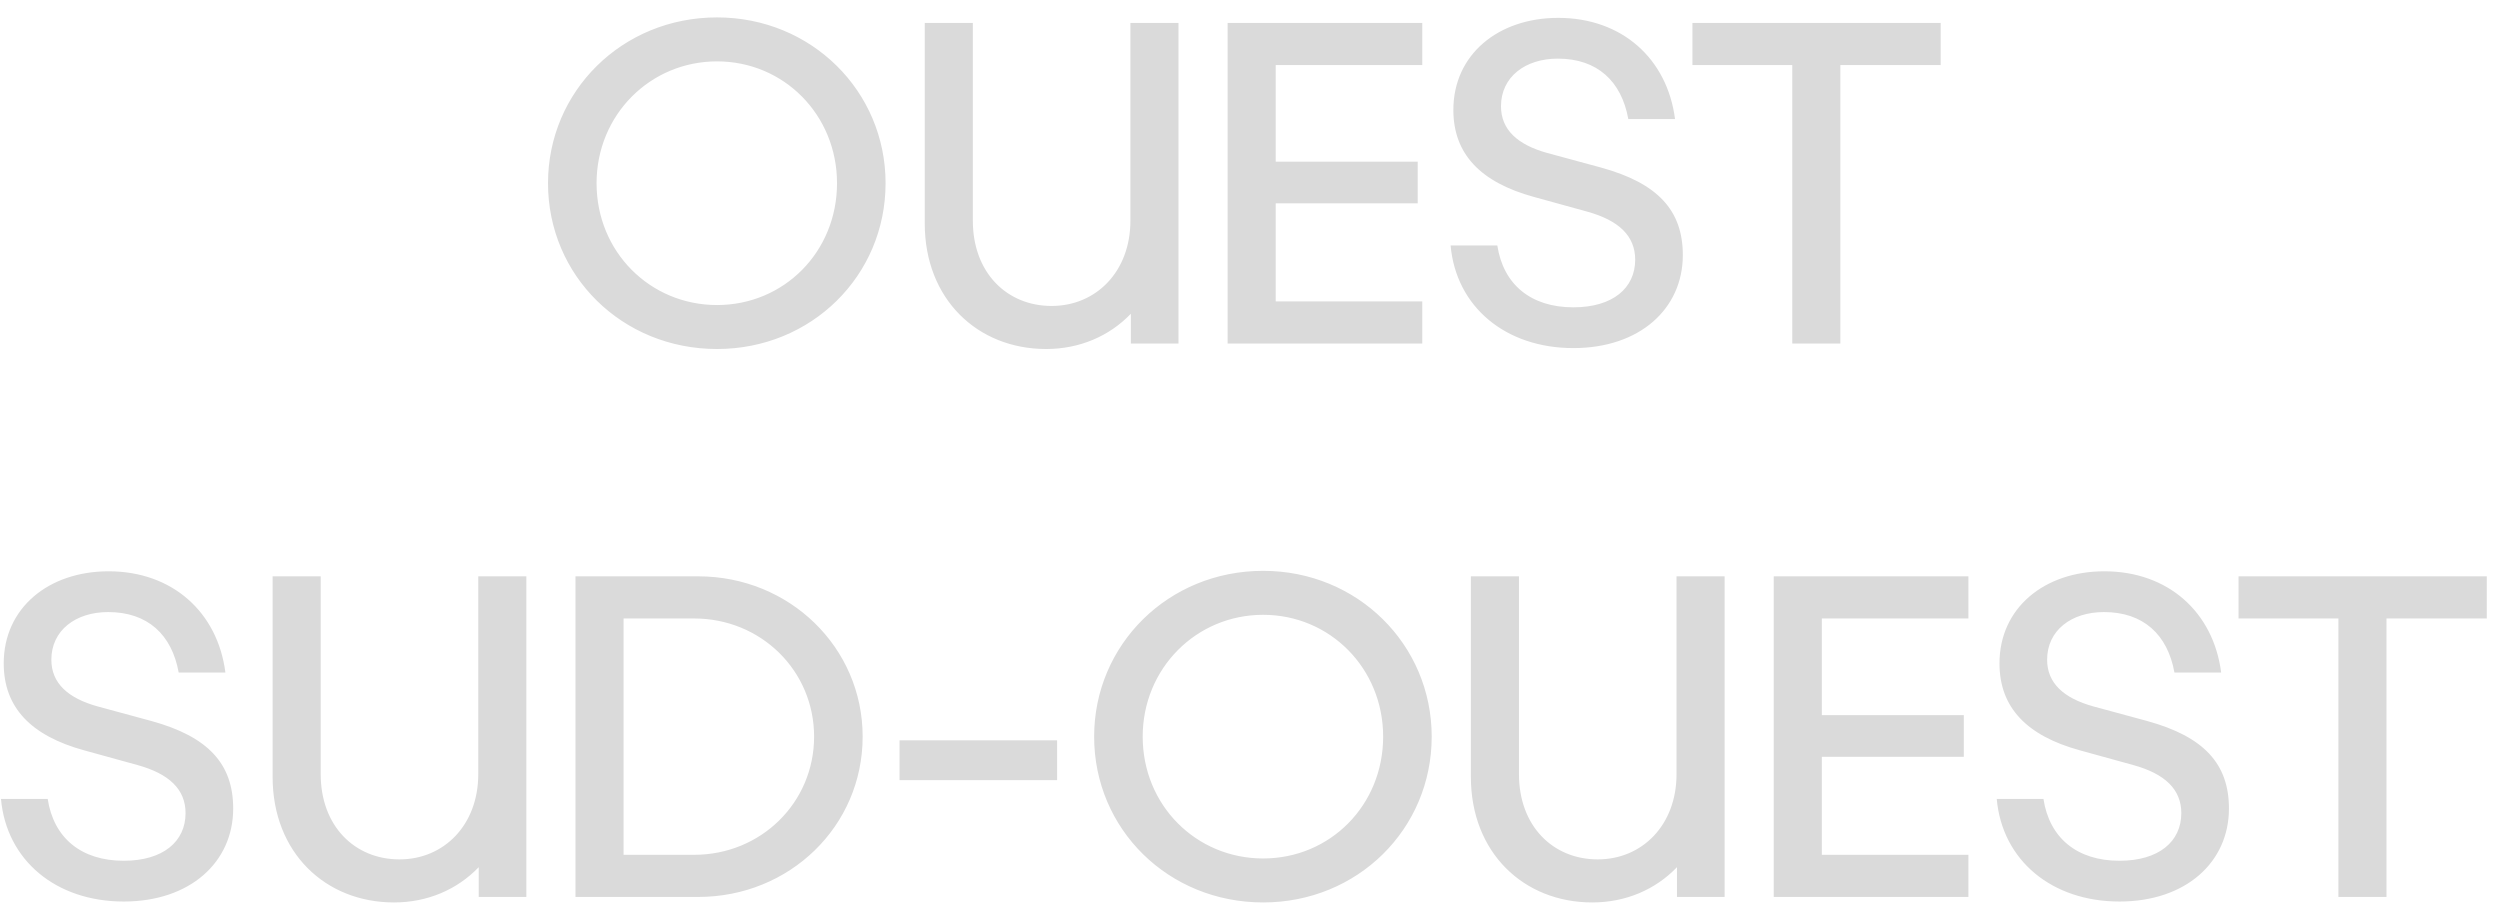 <svg width="131" height="48" viewBox="0 0 131 48" fill="none" xmlns="http://www.w3.org/2000/svg">
<path d="M28.716 9.6C28.716 4.776 32.604 0.912 37.572 0.912C42.516 0.912 46.404 4.776 46.404 9.6C46.404 14.448 42.516 18.288 37.572 18.288C32.604 18.288 28.716 14.448 28.716 9.6ZM31.26 9.6C31.26 13.2 34.068 15.984 37.572 15.984C41.076 15.984 43.86 13.2 43.86 9.6C43.86 6.024 41.076 3.216 37.572 3.216C34.068 3.216 31.26 6.024 31.26 9.6ZM50.977 11.568C50.977 14.28 52.753 16.032 55.105 16.032C57.433 16.032 59.233 14.232 59.233 11.568V1.2H61.753V18H59.257V16.44C58.129 17.616 56.569 18.288 54.817 18.288C51.217 18.288 48.457 15.672 48.457 11.712V1.2H50.977V11.568ZM64.327 18V1.2H74.527V3.408H66.847V8.472H74.287V10.656H66.847V15.792H74.527V18H64.327ZM76.012 12.864H78.46C78.772 14.904 80.212 16.104 82.444 16.104C84.508 16.104 85.684 15.096 85.684 13.608C85.684 12.36 84.82 11.544 83.164 11.088L80.38 10.32C77.572 9.552 76.156 8.064 76.156 5.76C76.156 2.856 78.508 0.936 81.652 0.936C84.988 0.936 87.364 3.072 87.772 6.24H85.324C84.964 4.248 83.692 3.072 81.628 3.072C79.924 3.072 78.652 4.032 78.652 5.568C78.652 6.792 79.516 7.584 81.076 8.016L83.908 8.784C86.86 9.6 88.18 11.016 88.18 13.368C88.18 16.176 85.924 18.24 82.444 18.24C78.892 18.24 76.3 16.08 76.012 12.864ZM88.683 3.408V1.2H101.691V3.408H96.435V18H93.915V3.408H88.683ZM0.051 41.864H2.499C2.811 43.904 4.251 45.104 6.483 45.104C8.547 45.104 9.723 44.096 9.723 42.608C9.723 41.36 8.859 40.544 7.203 40.088L4.419 39.32C1.611 38.552 0.195 37.064 0.195 34.76C0.195 31.856 2.547 29.936 5.691 29.936C9.027 29.936 11.403 32.072 11.811 35.24H9.363C9.003 33.248 7.731 32.072 5.667 32.072C3.963 32.072 2.691 33.032 2.691 34.568C2.691 35.792 3.555 36.584 5.115 37.016L7.947 37.784C10.899 38.6 12.219 40.016 12.219 42.368C12.219 45.176 9.963 47.24 6.483 47.24C2.931 47.24 0.339 45.08 0.051 41.864ZM16.805 40.568C16.805 43.28 18.581 45.032 20.933 45.032C23.261 45.032 25.061 43.232 25.061 40.568V30.2H27.581V47H25.085V45.44C23.957 46.616 22.397 47.288 20.645 47.288C17.045 47.288 14.285 44.672 14.285 40.712V30.2H16.805V40.568ZM45.203 38.6C45.203 43.304 41.363 47 36.587 47H30.155V30.2H36.587C41.363 30.2 45.203 33.92 45.203 38.6ZM36.371 32.408H32.675V44.792H36.371C39.875 44.792 42.659 42.056 42.659 38.6C42.659 35.144 39.875 32.408 36.371 32.408ZM47.136 40.88V38.792H55.392V40.88H47.136ZM57.333 38.6C57.333 33.776 61.221 29.912 66.189 29.912C71.133 29.912 75.021 33.776 75.021 38.6C75.021 43.448 71.133 47.288 66.189 47.288C61.221 47.288 57.333 43.448 57.333 38.6ZM59.877 38.6C59.877 42.2 62.685 44.984 66.189 44.984C69.693 44.984 72.477 42.2 72.477 38.6C72.477 35.024 69.693 32.216 66.189 32.216C62.685 32.216 59.877 35.024 59.877 38.6ZM79.594 40.568C79.594 43.28 81.37 45.032 83.722 45.032C86.05 45.032 87.85 43.232 87.85 40.568V30.2H90.37V47H87.874V45.44C86.746 46.616 85.186 47.288 83.434 47.288C79.834 47.288 77.074 44.672 77.074 40.712V30.2H79.594V40.568ZM92.944 47V30.2H103.144V32.408H95.464V37.472H102.904V39.656H95.464V44.792H103.144V47H92.944ZM104.629 41.864H107.077C107.389 43.904 108.829 45.104 111.061 45.104C113.125 45.104 114.301 44.096 114.301 42.608C114.301 41.36 113.437 40.544 111.781 40.088L108.997 39.32C106.189 38.552 104.773 37.064 104.773 34.76C104.773 31.856 107.125 29.936 110.269 29.936C113.605 29.936 115.981 32.072 116.389 35.24H113.941C113.581 33.248 112.309 32.072 110.245 32.072C108.541 32.072 107.269 33.032 107.269 34.568C107.269 35.792 108.133 36.584 109.693 37.016L112.525 37.784C115.477 38.6 116.797 40.016 116.797 42.368C116.797 45.176 114.541 47.24 111.061 47.24C107.509 47.24 104.917 45.08 104.629 41.864ZM117.3 32.408V30.2H130.308V32.408H125.052V47H122.532V32.408H117.3Z" fill="#DADADA"/>
</svg>
